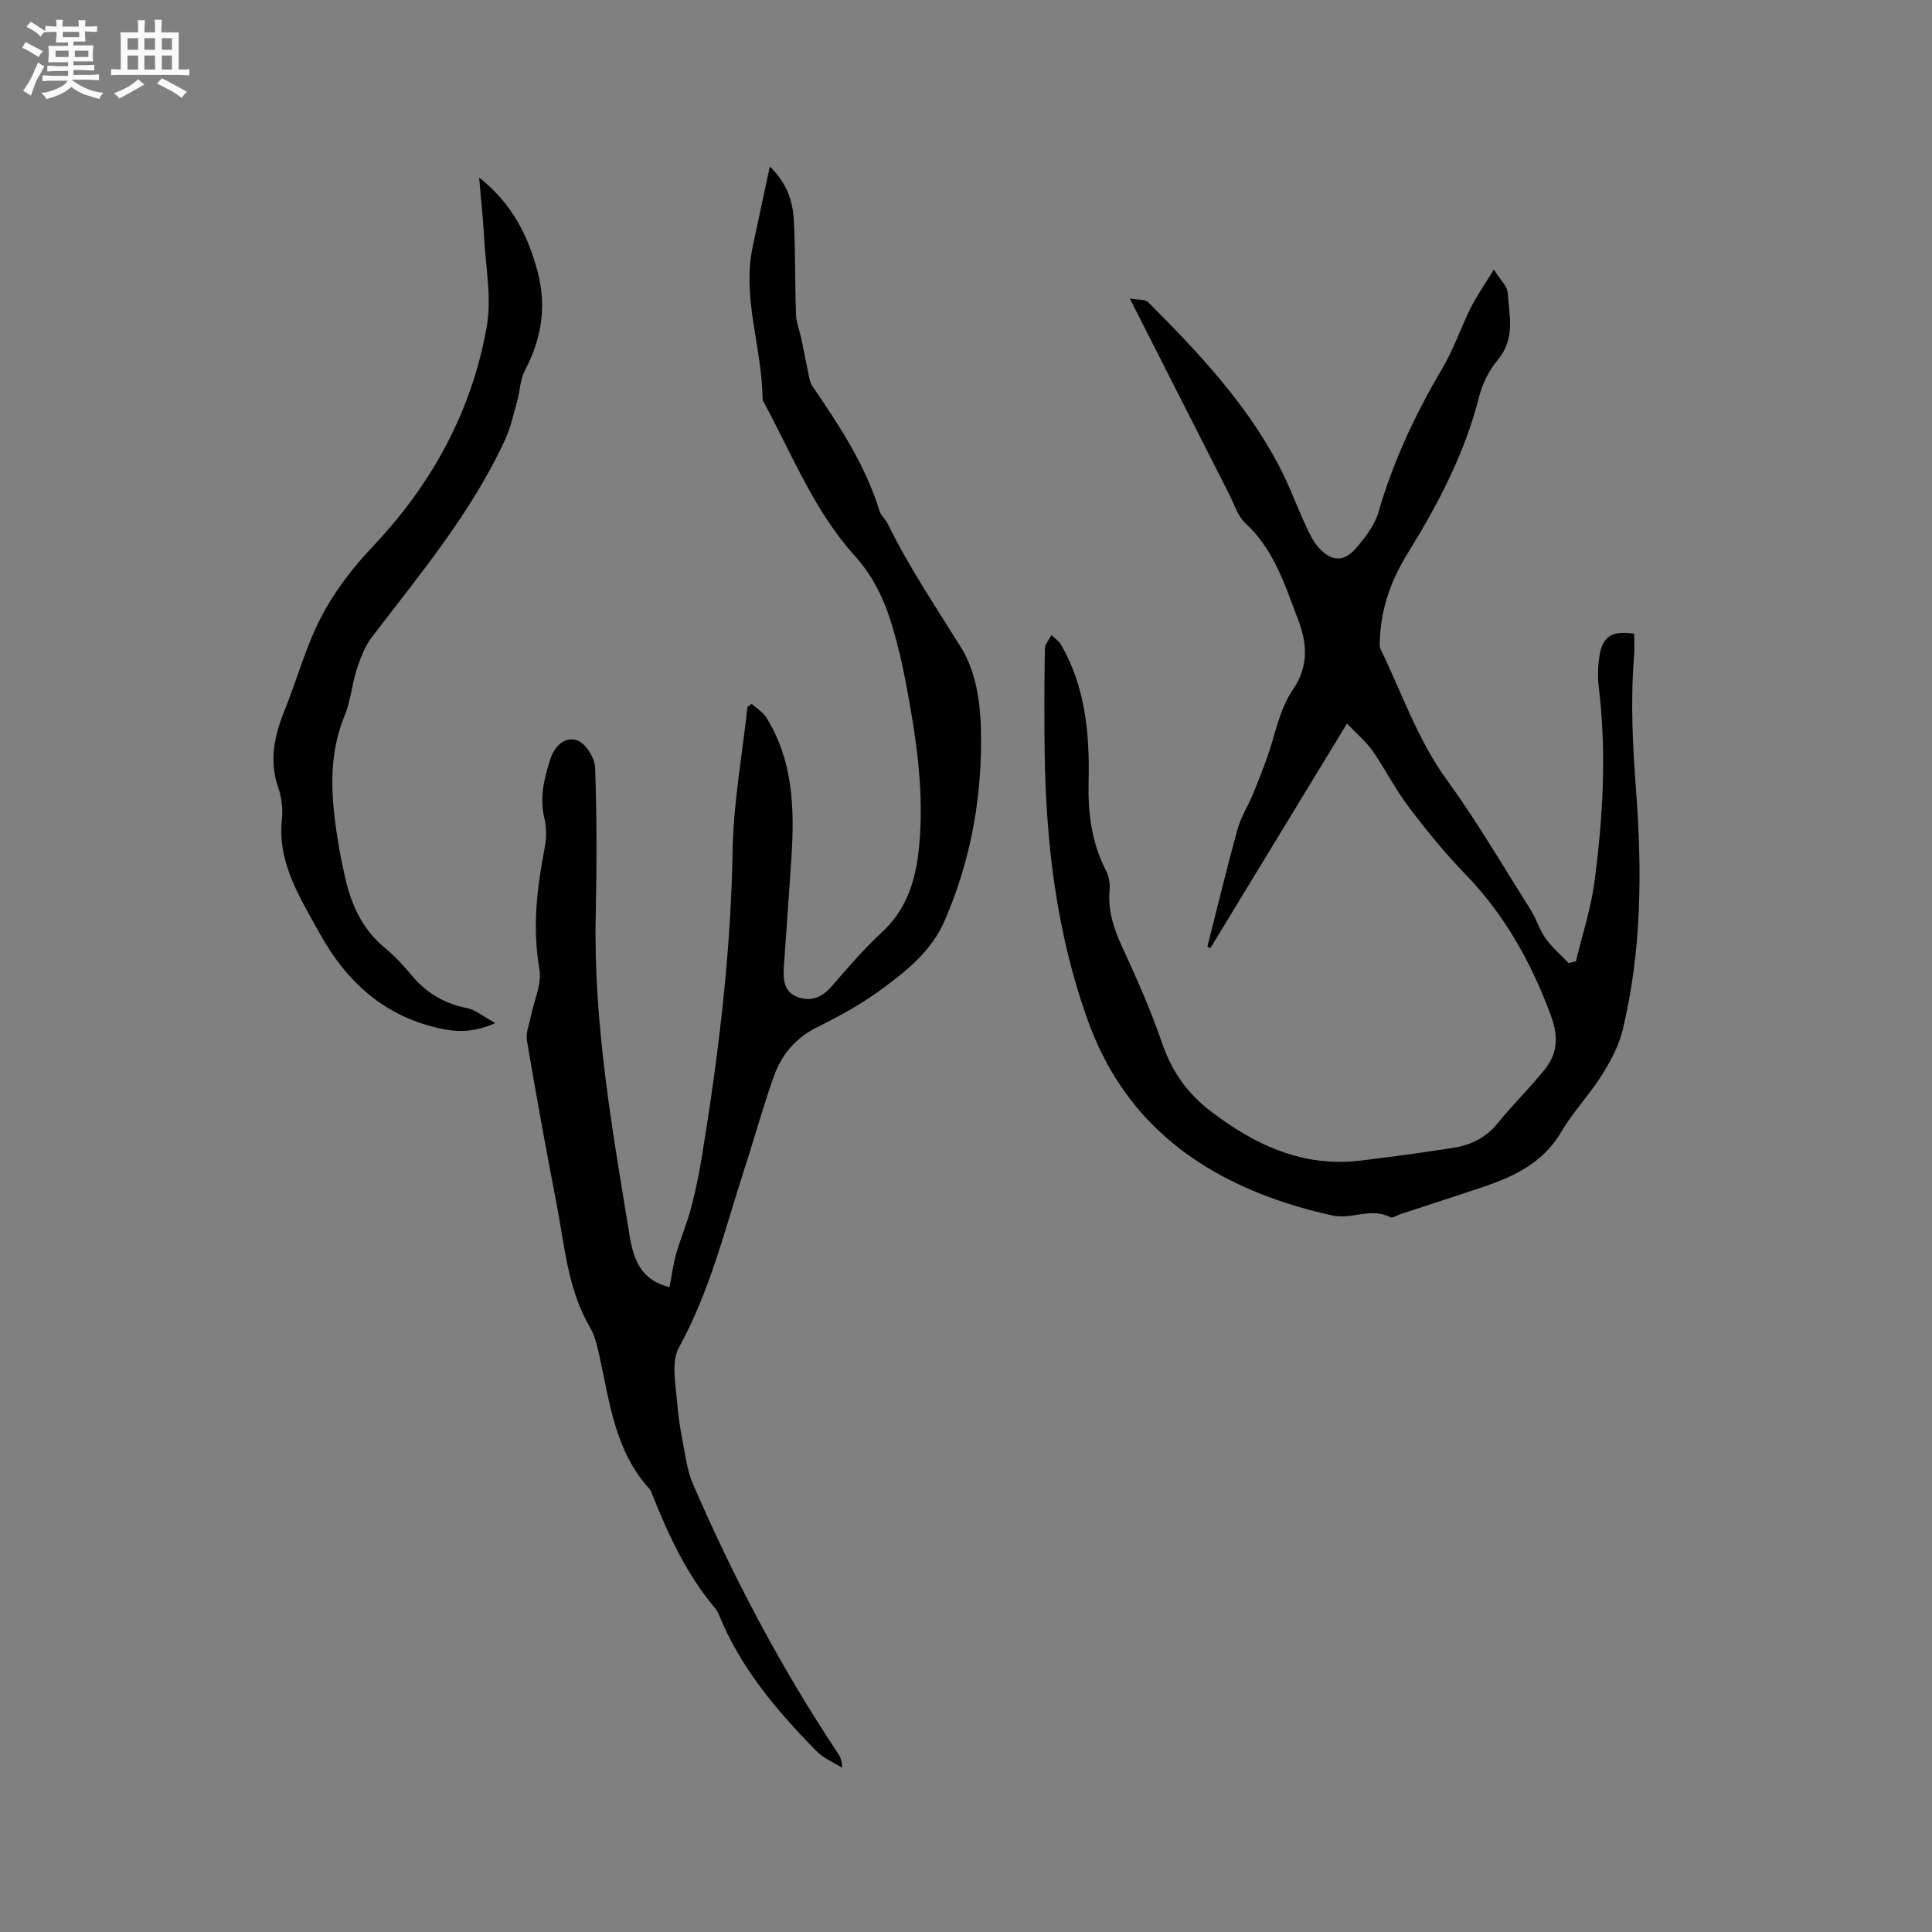<svg enable-background="new 0 0 400 400" viewBox="0 0 400 400" xmlns="http://www.w3.org/2000/svg"><rect x="0" y="0" width="400" height="400" fill="#808080" stroke="none"/><path d="m6.8 9.5c.6.3 1.3.7 2.1 1.1-.4.4-.7.8-.9 1.2-.7-.4-1.3-.8-1.8-1.1s-1.1-.6-1.6-.8c.2-.4.5-.8.7-1.2.4.2.8.5 1.5.8zm.9 6.9c-.3.6-.5 1.1-.7 1.7s-.4 1.1-.6 1.7c-.6-.4-1.1-.7-1.6-1 .7-1 1.2-1.8 1.5-2.4.3-.5.6-1.1.8-1.7.3-.6.5-1.2.8-1.8.3.3.8.6 1.3.8-.7 1.3-1.2 2.2-1.5 2.7zm.1-11c.4.3 1 .7 1.7 1.1-.5.2-.8.6-1.1 1.1-.5-.6-1-1-1.4-1.2s-.9-.6-1.5-.8c.2-.4.5-.7.9-1.1.5.3.9.6 1.4.9zm10.5 13.1c1 .4 2 .6 3.1.7-.4.4-.7.8-.8 1.3-.9-.2-1.9-.6-3-.9-1-.4-2-.9-2.8-1.6-.5.4-1.1.9-1.9 1.3s-1.9.9-3.3 1.2c-.1-.3-.5-.8-1.1-1.3 1 0 2.1-.3 3.2-.8 1.2-.5 1.9-1 2.3-1.7h-3.2c-.4 0-1 0-2 .1v-1.2c1 0 1.7.1 2 .1h3.3v-1h-2.3c-.2 0-.9 0-2 .1v-1.2c1.2 0 1.9.1 2 .1h2.3v-.8h-4.1c0-.7.1-1.2.1-1.6 0-.5 0-1.1-.1-1.8h4.1v-.7h-2.5c0-.6.1-1.1.1-1.6v-.6h-.5c-.4 0-1 0-1.8.1v-1.3c1.2 0 1.9.1 2.1.1h.2c0-.3 0-.8-.1-1.4h1.4c0 .6-.1 1-.1 1.4h3.4c0-.4 0-.8-.1-1.3h1.5c0 .4-.1.9-.1 1.3.7 0 1.5 0 2.5-.1v1.2c-1 0-1.8-.1-2.5-.1v.6c0 .3 0 .8.1 1.5h-2.5v.8h4.1c0 .7-.1 1.3-.1 1.8s0 1 .1 1.5h-4.1v.8h1.4c.8 0 1.8 0 2.9-.1v1.2c-1 0-1.9-.1-2.8-.1h-1.5v1h3.2c.3 0 1 0 2.1-.1v1.2c-1.1 0-1.8-.1-2.1-.1h-3.4l-.1.1c1.4 1 2.4 1.5 3.4 1.9zm-4.1-6.7v-1.3h-2.7v1.3zm2.2-4.1v-1.1h-3.4v1.1zm1.9 4.1v-1.3h-2.8v1.3z" fill="#fafafb"/><path d="m37 6.7v2.3 5.4c1 0 1.8 0 2.2-.1v1.3c-.6 0-1.5-.1-2.5-.1h-11.9c-.7 0-1.3 0-1.8.1v-1.3c.5 0 1.1.1 2 .1v-5.2c0-1 0-1.8-.1-2.5h3.7c0-1.3 0-2.1-.1-2.5h1.5c0 .4-.1 1.3-.1 2.5h2.2c0-1.2 0-2.1-.1-2.6h1.5c0 .4-.1 1.3-.1 2.6zm-12.3 13.7c-.3-.4-.7-.8-1.1-1.1 1.1-.4 2.1-.9 2.9-1.3.8-.5 1.5-1 2.1-1.6.4.4.9.8 1.3 1.1-2.5 1.4-4.2 2.4-5.2 2.9zm3.9-10.1v-2.4h-2.2v2.4zm0 4.1v-2.9h-2.2v2.9zm3.5-4.1v-2.4h-2.2v2.4zm0 4.1v-2.9h-2.2v2.9zm.4 2.9 1-1.1c.6.3 1.4.7 2.5 1.3s2 1.1 2.7 1.5c-.4.4-.8.8-1.1 1.3-.8-.8-2.5-1.7-5.1-3zm3.1-7v-2.4h-2.1v2.4zm0 4.1v-2.9h-2.1v2.9z" fill="#fafafb"/><g fill="#000001"><path d="m138.62 266.48c.48-2.46.76-4.78 1.4-7 .92-3.22 2.26-6.32 3.11-9.56.93-3.54 1.65-7.16 2.24-10.78 3.42-20.93 5.96-41.92 6.32-63.19.17-9.89 2-19.75 3.07-29.62.29-.19.59-.39.88-.58 1.03.94 2.35 1.7 3.05 2.84 5.46 8.82 5.81 18.62 5.19 28.55-.48 7.72-1.09 15.43-1.6 23.15-.16 2.52.04 5.09 2.83 6.13 2.77 1.03 5.07.1 7.05-2.18 3.34-3.84 6.65-7.74 10.39-11.18 5.22-4.81 7.06-10.89 7.72-17.57 1.17-11.74-.65-23.25-2.84-34.72-.63-3.32-1.42-6.63-2.33-9.88-1.62-5.83-3.92-11.16-8.17-15.86-8.32-9.21-12.89-20.83-18.73-31.62-.15-.27-.31-.59-.32-.88-.09-10.55-4.31-20.83-2.03-31.52 1.13-5.31 2.27-10.63 3.53-16.53 3.82 3.7 4.83 7.59 5.01 11.65.29 6.35.19 12.72.42 19.07.06 1.63.74 3.23 1.08 4.85.51 2.4.95 4.82 1.46 7.22.19.9.32 1.9.82 2.63 5.55 8.15 11 16.34 13.93 25.9.3.97 1.25 1.71 1.7 2.65 4.34 8.9 9.88 17.07 15.09 25.46 3.65 5.88 4.26 13.02 4.23 19.99-.06 12.76-2.46 25.02-7.56 36.76-2.74 6.31-7.92 10.39-13.17 14.25-4.07 2.99-8.59 5.47-13.13 7.72-4.49 2.22-7.43 5.68-9.03 10.17-2.27 6.36-4.05 12.9-6.14 19.33-4.04 12.44-7.09 25.19-13.52 36.84-1.68 3.05-.65 7.78-.34 11.7.31 4.09 1.19 8.15 1.94 12.2.28 1.54.74 3.08 1.36 4.51 8.38 19.38 18.21 37.98 29.92 55.57.51.76.91 1.59.87 3.04-1.78-1.14-3.85-1.99-5.3-3.46-8.19-8.36-15.73-17.22-20.19-28.26-.2-.48-.48-.96-.81-1.36-5.82-6.89-9.55-14.94-12.87-23.22-.2-.49-.34-1.05-.68-1.42-7.2-7.89-8.25-18.06-10.43-27.83-.43-1.94-.92-3.98-1.91-5.67-4.64-7.92-5.22-16.91-6.91-25.59-2.18-11.23-4.22-22.48-6.13-33.76-.27-1.58.49-3.34.82-5.01.64-3.25 2.31-6.68 1.78-9.72-1.51-8.57-.53-16.84 1.09-25.2.39-2 .37-4.24-.1-6.23-1-4.25.01-8.19 1.27-12.12.87-2.72 3.1-4.81 5.67-3.8 1.72.68 3.52 3.6 3.59 5.57.36 10.17.35 20.36.13 30.53-.5 22.61 3.47 44.73 7.1 66.89 1.05 6.18 3.51 9 8.18 10.15z"/><path d="m278.88 149.8c-9.75 16.03-19.02 31.27-28.29 46.5-.21-.1-.41-.19-.62-.29 2.05-8.09 4.01-16.2 6.22-24.25.68-2.48 2.12-4.74 3.13-7.14 1.02-2.42 1.97-4.87 2.87-7.34 1.77-4.83 2.61-10.28 5.43-14.39 3.49-5.09 2.94-9.86 1.11-14.66-2.69-7.06-4.94-14.43-10.85-19.87-1.62-1.49-2.34-3.98-3.4-6.05-6.72-13.21-13.42-26.43-20.57-40.51 1.68.31 3.16.12 3.81.77 10.2 10.22 20.12 20.71 26.95 33.62 2.17 4.1 3.77 8.5 5.72 12.73.7 1.52 1.45 3.11 2.53 4.34 2.68 3.05 5.34 3.19 7.91.15 1.86-2.19 3.78-4.67 4.56-7.35 3.05-10.56 7.65-20.36 13.23-29.79 2.35-3.97 3.83-8.45 5.91-12.6 1.24-2.47 2.86-4.76 4.76-7.86 1.36 2.18 2.77 3.44 2.86 4.78.34 4.72 1.6 9.57-2.04 13.91-1.79 2.13-3.18 4.88-3.86 7.58-2.97 11.77-8.51 22.3-14.83 32.52-3.34 5.4-5.47 11.22-5.72 17.63-.03.73-.16 1.58.14 2.19 4.42 9.07 7.64 18.68 13.69 27.02 6.28 8.65 11.69 17.92 17.4 26.97 1.18 1.87 1.8 4.11 3.08 5.89 1.33 1.87 3.14 3.4 4.74 5.08.51-.12 1.02-.24 1.53-.35 1.31-5.49 3.11-10.91 3.84-16.48 1.76-13.36 2.54-26.8.89-40.27-.26-2.08-.19-4.26.12-6.34.63-4.19 2.6-5.45 7.21-4.73 0 1.49.11 3.05-.02 4.58-.77 9.32-.29 18.57.41 27.89 1.25 16.63 1.18 33.3-2.8 49.65-.8 3.29-2.53 6.46-4.35 9.36-2.54 4.02-5.92 7.53-8.32 11.63-3.66 6.24-9.45 9.13-15.85 11.3-5.81 1.97-11.66 3.84-17.49 5.76-.7.23-1.62.87-2.08.63-3.95-2.08-7.98.5-11.88-.34-3.31-.71-6.6-1.59-9.81-2.64-19.3-6.32-33.73-17.88-40.85-37.55-6.58-18.18-8.78-37.02-9.02-56.2-.09-7-.07-14 .05-21 .02-.93.88-1.85 1.35-2.78.68.66 1.56 1.2 2.01 1.99 5.06 8.79 5.92 18.51 5.69 28.31-.15 6.49.6 12.61 3.6 18.43.6 1.16.86 2.67.75 3.97-.37 4.27.84 8.04 2.62 11.88 3.01 6.53 5.94 13.13 8.26 19.92 1.97 5.78 5.23 10.37 9.95 13.99 9.16 7.02 19.15 11.75 31.12 10.3 6.4-.78 12.8-1.63 19.17-2.64 3.62-.57 6.78-2.06 9.22-5.08 3.06-3.79 6.56-7.21 9.63-10.99 2.77-3.4 3.05-6.84 1.38-11.36-4.07-11-9.58-20.86-17.77-29.31-4.2-4.33-8.03-9.05-11.67-13.87-2.78-3.67-4.87-7.86-7.51-11.64-1.4-1.96-3.31-3.55-5.25-5.6z"/><path d="m99.2 36.75c6.82 5.4 10.1 12.01 12.08 19.38 1.93 7.18.88 13.98-2.6 20.56-1 1.89-1.01 4.28-1.61 6.4-.76 2.71-1.37 5.51-2.54 8.04-6.95 15.05-17.52 27.67-27.49 40.71-1.48 1.93-2.41 4.39-3.18 6.74-1.02 3.11-1.24 6.51-2.48 9.51-3.8 9.2-2.7 18.49-1.11 27.85.27 1.56.63 3.11.95 4.67 1.24 6.04 3.46 11.51 8.41 15.59 2.03 1.68 3.87 3.64 5.55 5.68 3.04 3.67 6.77 5.88 11.46 6.82 1.83.37 3.45 1.78 5.91 3.12-4.13 1.82-7.4 1.93-10.87 1.23-11.88-2.39-19.9-9.64-25.57-19.95-1.23-2.23-2.51-4.42-3.67-6.68-2.7-5.22-4.73-10.57-4.08-16.67.23-2.15-.01-4.53-.72-6.57-1.96-5.58-.88-10.73 1.23-15.96 2.61-6.47 4.43-13.33 7.63-19.48 2.75-5.28 6.53-10.21 10.64-14.55 12.3-12.98 20.54-28.06 23.64-45.58 1.04-5.89-.21-12.2-.54-18.32-.21-3.89-.64-7.79-1.04-12.54z"/></g></svg>
